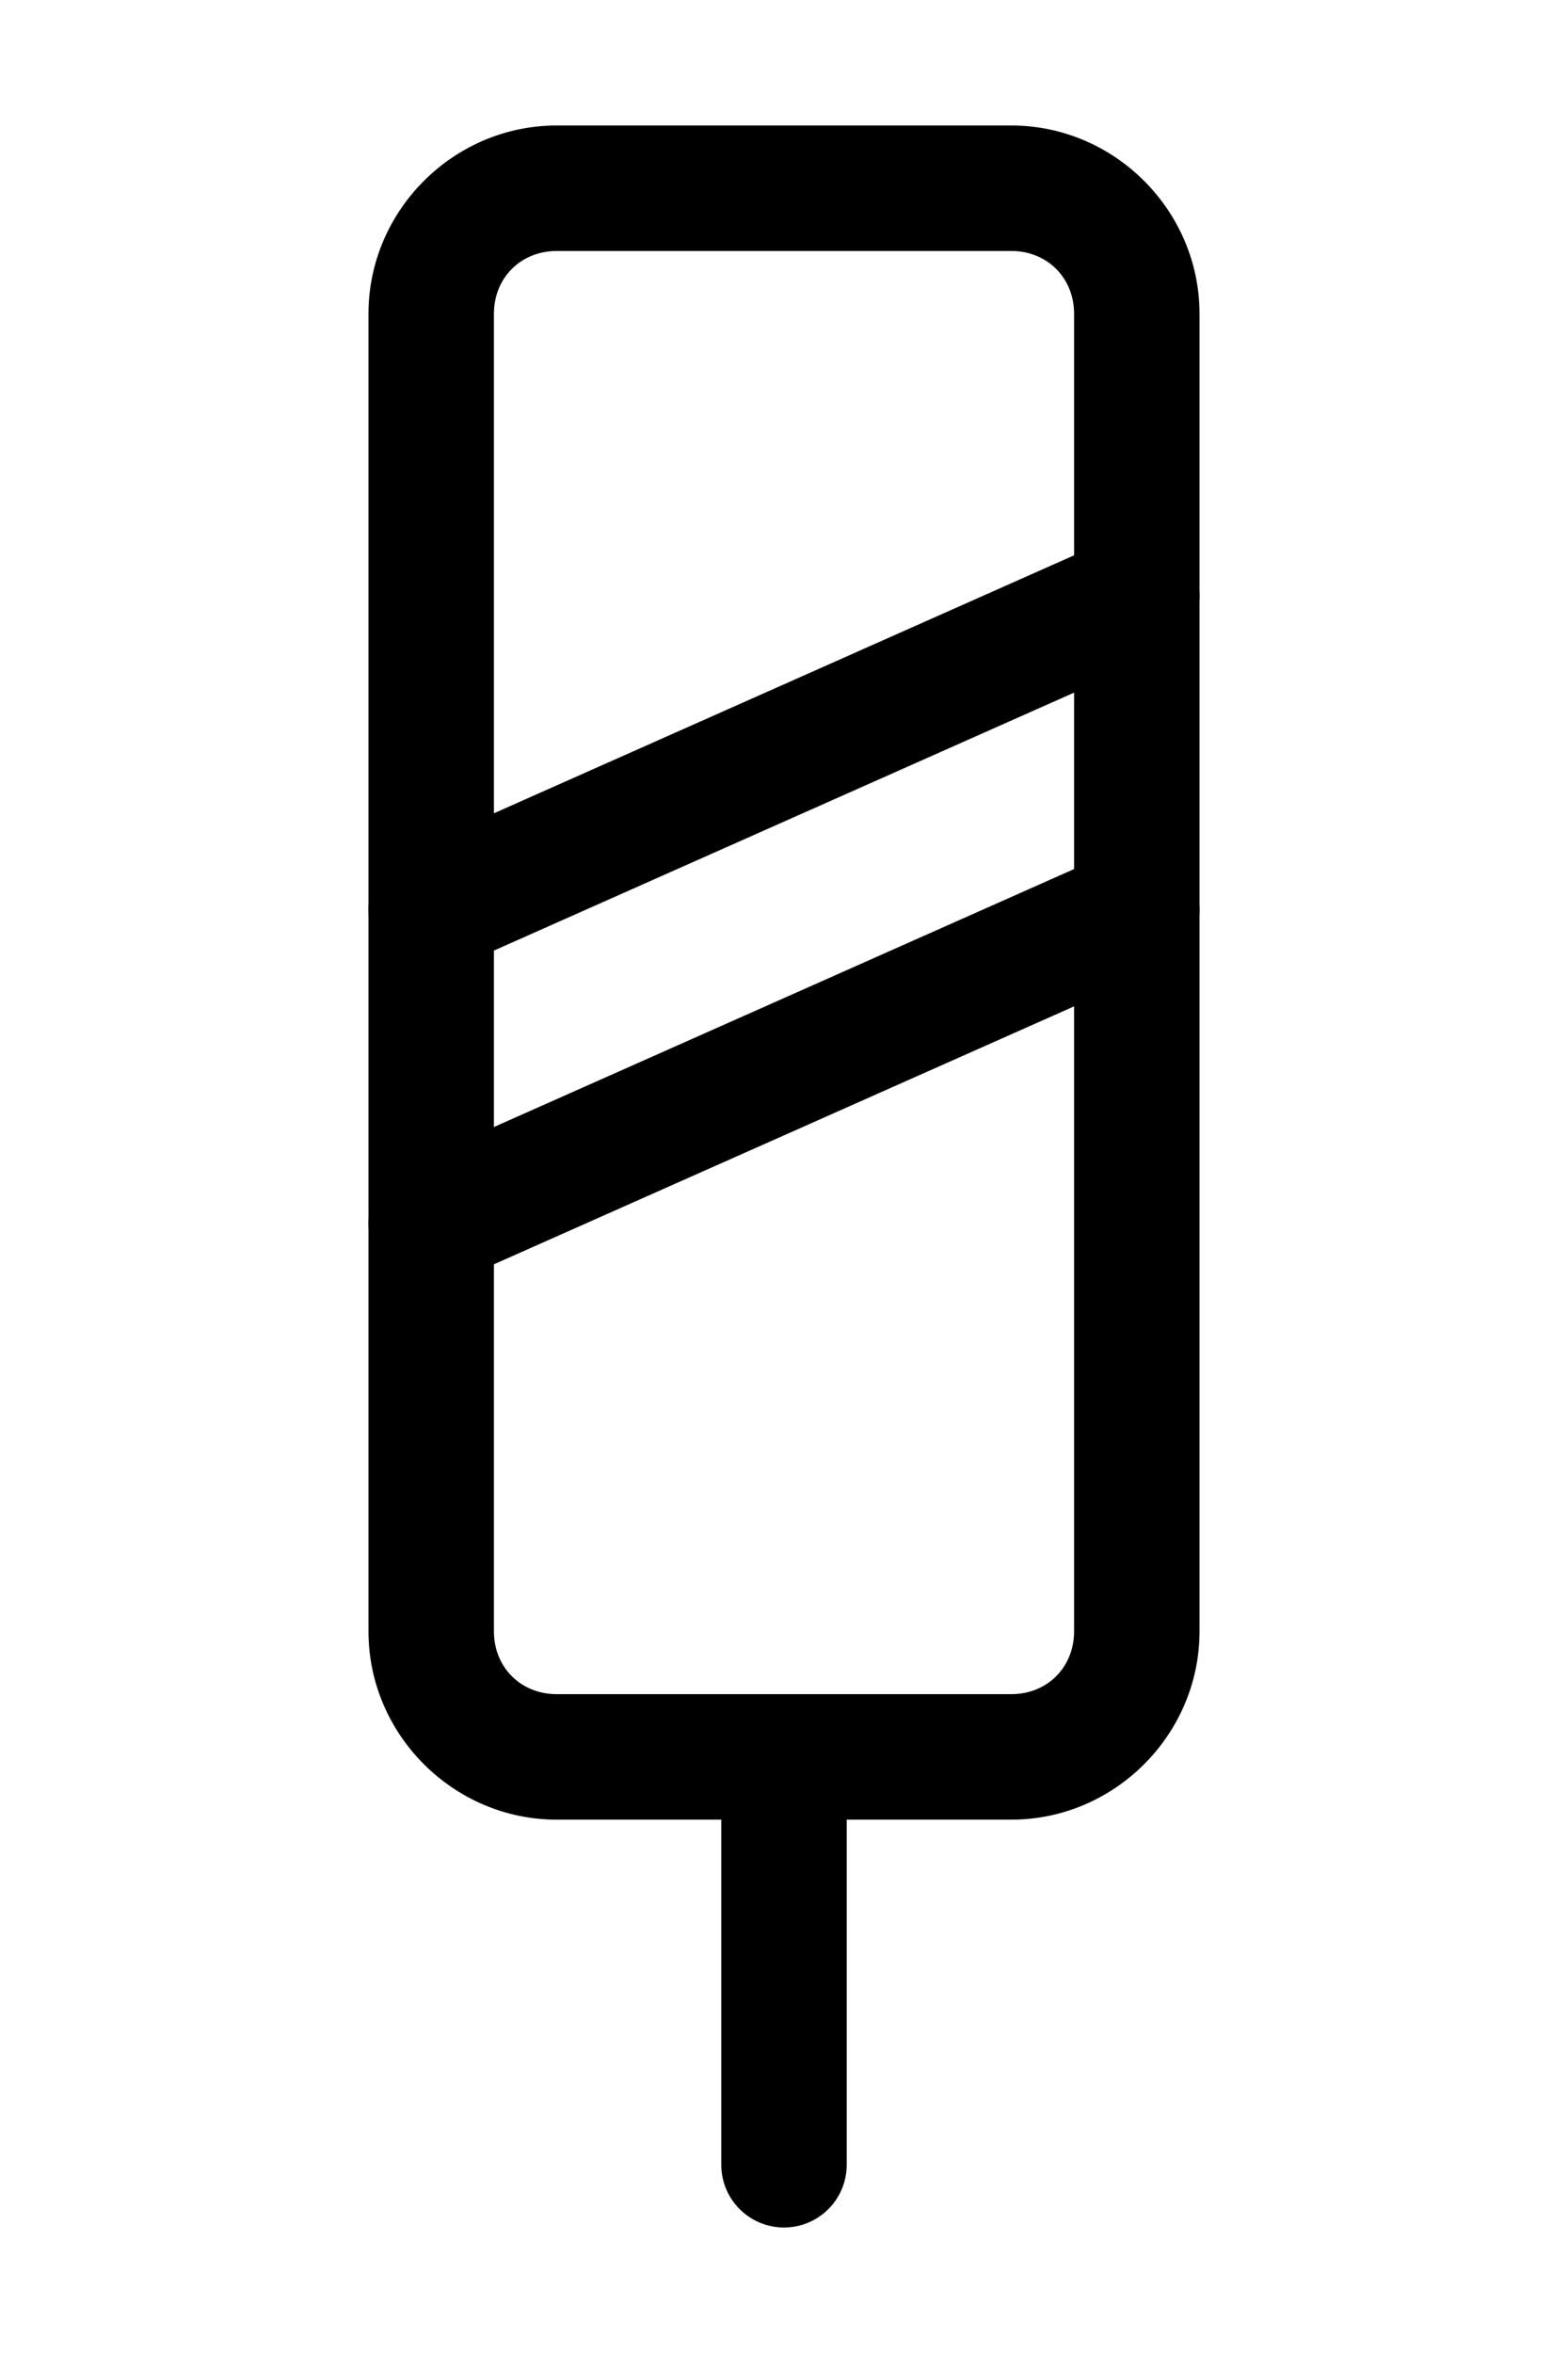 <?xml version="1.0" encoding="UTF-8"?>
<svg width="100mm" height="150mm" version="1.1" viewBox="0 0 100 150" xmlns="http://www.w3.org/2000/svg">
 <path transform="matrix(1 0 0 1 0 50)" d="m50 60c-2.209 0-4 1.791-4 4v24c0 2.209 1.791 4 4 4s4-1.791 4-4v-24c0-2.209-1.791-4-4-4z" color="#000000"/>
 <g stroke-linecap="round" stroke-linejoin="round">
  <path d="m35.5 8c-6.579 0-12 5.421-12 12v84c0 6.579 5.421 12 12 12h29c6.579 0 12-5.421 12-12v-84c0-6.579-5.421-12-12-12zm0 8h29c2.285 0 4 1.715 4 4v84c0 2.285-1.715 4-4 4h-29c-2.285 0-4-1.715-4-4v-84c0-2.285 1.715-4 4-4z" stop-color="#000000"/>
  <path d="m73.936 34.268a4 4 0 0 0-3.061 0.078l-45 20a4 4 0 0 0-2.029 5.279 4 4 0 0 0 5.279 2.029l45-20a4 4 0 0 0 2.029-5.279 4 4 0 0 0-2.219-2.107z" stop-color="#000000"/>
  <path d="m73.936 54.268a4 4 0 0 0-3.061 0.078l-45 20a4 4 0 0 0-2.029 5.279 4 4 0 0 0 5.279 2.029l45-20a4 4 0 0 0 2.029-5.279 4 4 0 0 0-2.219-2.107z" stop-color="#000000"/>
 </g>
</svg>
